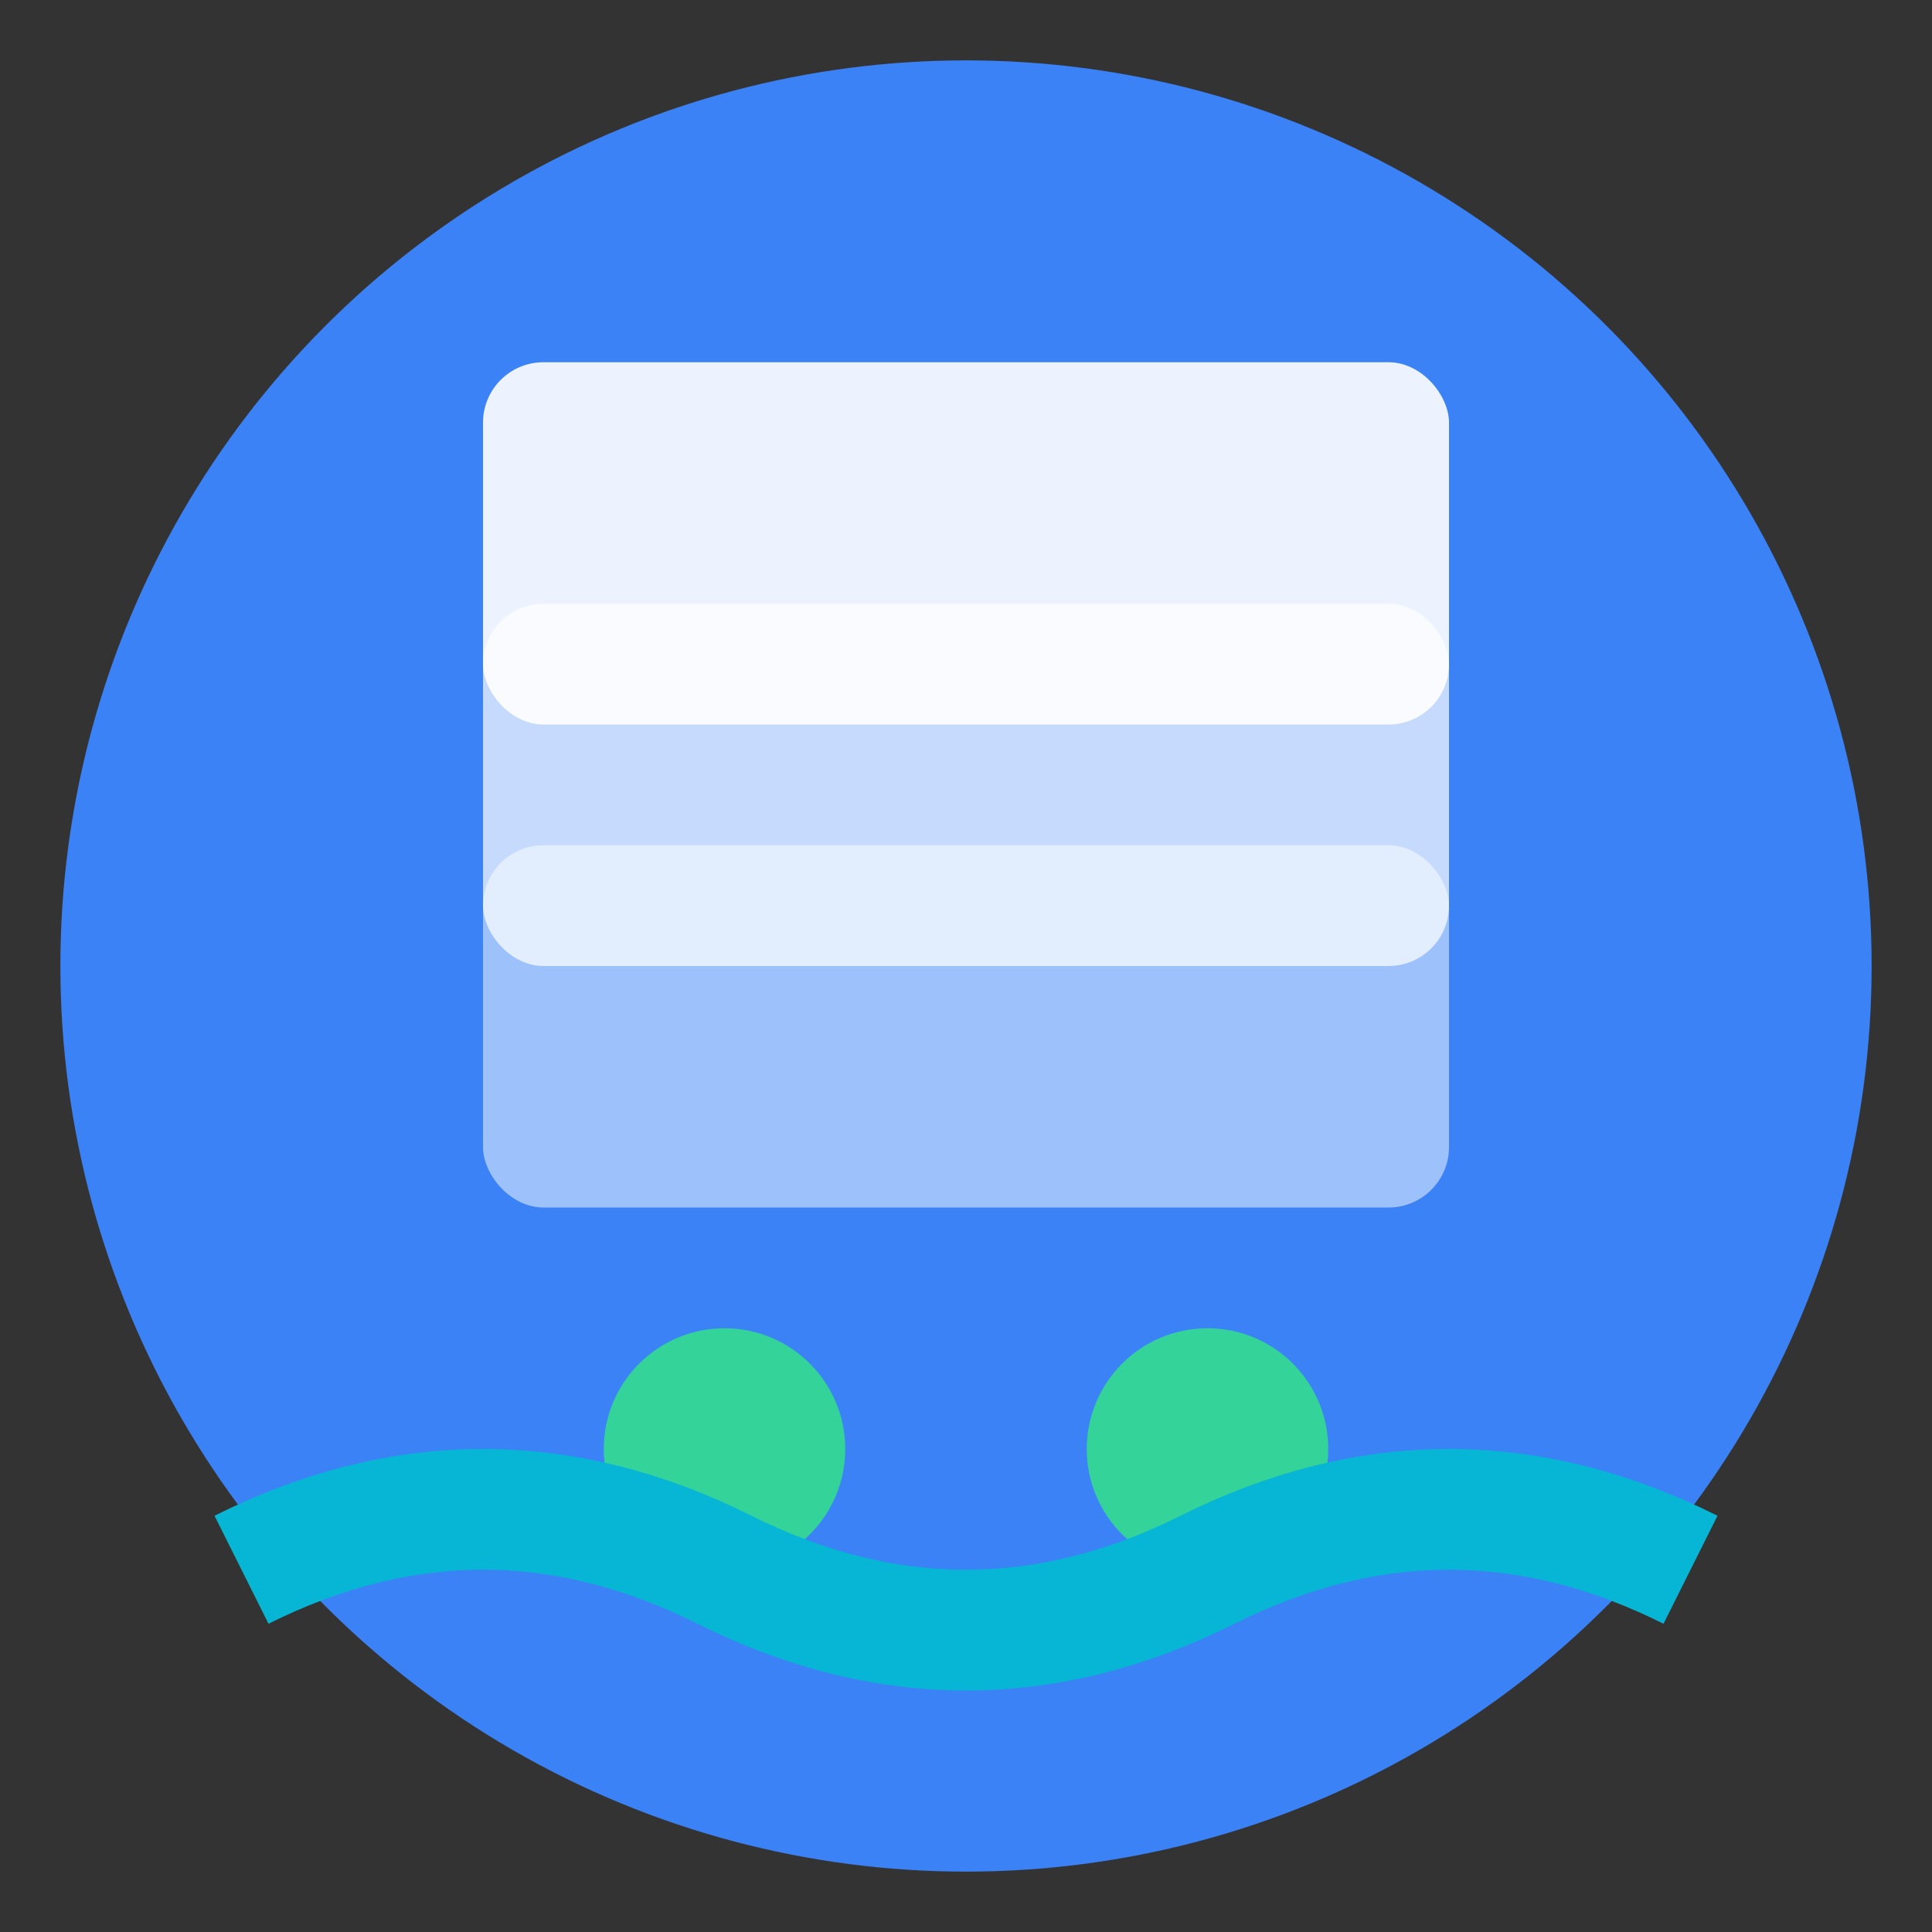 <svg width="32" height="32" viewBox="0 0 32 32" fill="none" xmlns="http://www.w3.org/2000/svg">
  <rect x="0" y="0" width="32" height="32" fill="#333333" stroke="none"/>
  <!-- Blue background circle -->
  <circle cx="16" cy="16" r="15" fill="#3B82F6"/>
  
  <!-- Carbon blocks -->
  <rect x="8" y="6" width="16" height="6" fill="white" fill-opacity="0.9" rx="1"/>
  <rect x="8" y="10" width="16" height="6" fill="white" fill-opacity="0.7" rx="1"/>
  <rect x="8" y="14" width="16" height="6" fill="white" fill-opacity="0.5" rx="1"/>
  
  <!-- Blue carbon symbols -->
  <circle cx="12" cy="24" r="2" fill="#34D399"/>
  <circle cx="20" cy="24" r="2" fill="#34D399"/>
  
  <!-- Wave -->
  <path d="M4 26 Q8 24 12 26 T20 26 T28 26" stroke="#06B6D4" stroke-width="2" fill="none"/>
</svg>